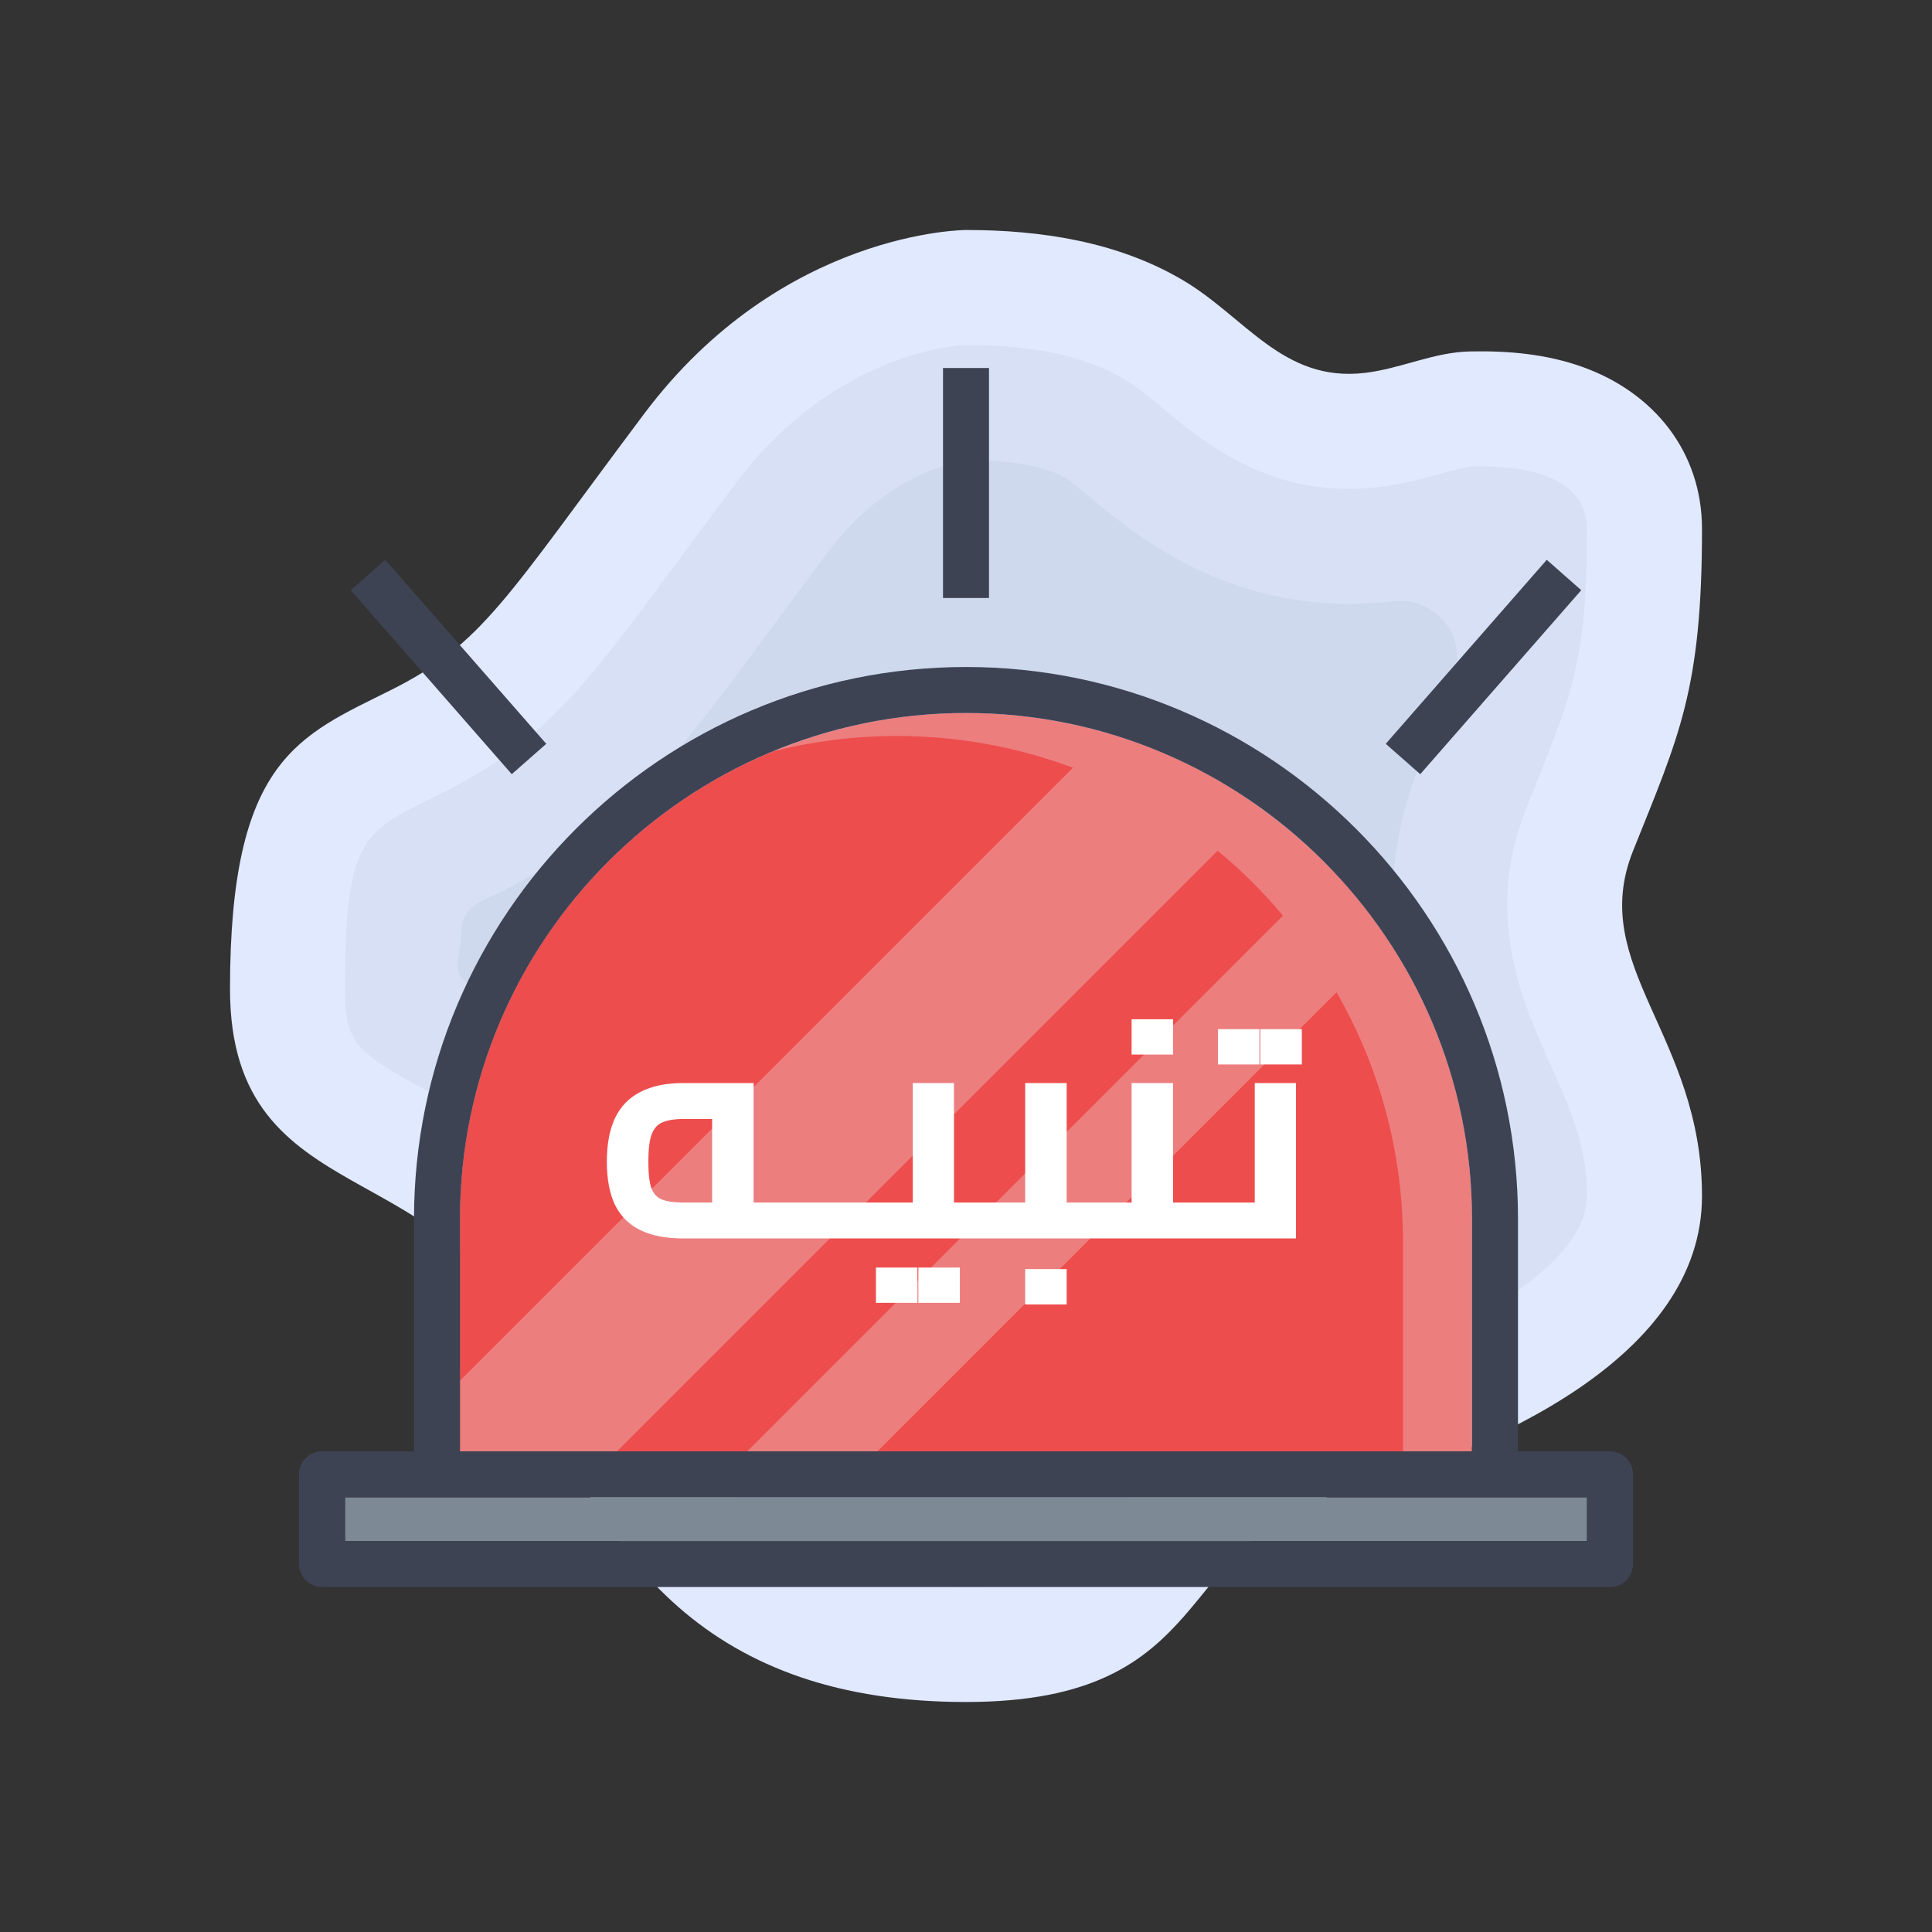 <svg width="312" height="312" viewBox="0 0 312 312" fill="none" xmlns="http://www.w3.org/2000/svg">
<rect x="0" y="0" width="312" height="312" fill="#333333" stroke="none"/>
<path d="M156 37.143C156 37.143 126.286 37.143 104 66.857C81.715 96.571 78 104 63.143 111.429C48.286 118.857 37.143 122.571 37.143 159.714C37.143 196.857 74.286 185.714 85.429 219.143C96.572 252.571 115.143 274.857 156 274.857C196.857 274.857 189.429 248.857 215.429 241.429C241.429 234 274.857 219.143 274.857 193.143C274.857 167.143 256.286 156 263.715 137.429C271.143 118.857 274.857 111.429 274.857 85.429C274.857 73.012 267.139 63.447 255.68 59.302C249.797 57.174 243.65 56.632 237.44 56.751C231.515 56.866 226.215 59.544 220.373 60.223C207.172 61.761 201.114 51.175 190.952 45.203C180.414 39.011 168.068 37.143 156 37.143Z" fill="#E1E9FF"/>
<path d="M156 256.286C127.849 256.286 113.501 244.627 103.049 213.271C95.624 191.003 79.385 181.97 68.64 175.99C57.553 169.828 55.714 168.551 55.714 159.714C55.714 135.817 58.6 134.394 69.342 129.083L71.444 128.039C87.925 119.801 94.711 110.611 109.586 90.473C112.29 86.818 115.34 82.687 118.857 78C135.115 56.32 155.796 55.714 156 55.714C166.887 55.714 175.24 57.512 181.539 61.215C183.371 62.292 185.439 64.008 187.627 65.828C193.919 71.054 203.428 78.951 217.832 78.951C219.373 78.951 220.952 78.858 222.523 78.676C226.531 78.208 230.029 77.235 232.845 76.451C234.713 75.931 236.83 75.341 237.796 75.322L239.029 75.311C243.33 75.311 246.614 75.775 249.366 76.771C253.957 78.431 256.286 81.343 256.286 85.429C256.286 106.151 253.998 111.833 247.88 127.025L246.473 130.531C239.553 147.829 245.83 161.802 250.41 172.005C253.563 179.029 256.286 185.094 256.286 193.143C256.286 203.651 238.245 215.596 210.325 223.57C194.005 228.232 186.03 238.045 180.21 245.21C174.029 252.813 171.21 256.286 156 256.286Z" fill="#D7E0F4"/>
<path d="M156 237.714C138.209 237.714 129.369 233.502 120.666 207.398C110.961 178.286 89.303 166.237 77.669 159.763C76.711 159.231 75.612 158.912 74.765 158.191C73.825 157.393 73.784 156.175 73.959 155.034C74.212 153.396 74.457 151.792 74.527 150.131C74.587 148.794 75.077 147.576 76.069 146.662C77.547 145.299 79.582 144.753 81.332 143.843C82.558 143.204 83.772 142.547 84.972 141.863C87.219 140.578 89.418 139.208 91.546 137.733C95.528 134.977 99.246 131.861 102.685 128.459C106.258 124.923 109.538 121.101 112.677 117.178C116.354 112.58 119.853 107.841 123.351 103.105C123.745 102.574 124.135 102.043 124.525 101.515C127.27 97.801 130.264 93.745 133.714 89.143C143.375 76.262 154.722 74.497 156.594 74.286C163.581 74.341 168.944 75.355 172.127 77.224C172.77 77.625 174.568 79.122 175.76 80.11C183.088 86.197 196.723 97.519 217.832 97.519C220.09 97.519 222.393 97.385 224.673 97.117L224.959 97.084C231.63 96.297 236.986 102.681 234.873 109.059C233.84 112.168 232.466 115.581 230.653 120.083L229.238 123.608C219.384 148.245 228.544 168.647 233.465 179.608C233.487 179.66 233.51 179.708 233.532 179.76C236.522 186.424 233.681 194.205 227.151 197.477C221.973 200.077 214.816 202.975 205.225 205.716C183.281 211.985 172.339 225.453 165.765 233.543C163.651 236.143 160.517 237.651 157.166 237.707C156.799 237.711 156.412 237.714 156 237.714Z" fill="#CED9ED"/>
<path d="M256.286 241.8V248.857H55.714V241.8H70.572H241.429H256.286Z" fill="#7D8995"/>
<path d="M237.714 196.857V234.371H74.286V196.857C74.286 162.834 95.197 133.603 124.837 121.346C134.457 117.334 144.969 115.143 156 115.143C163.911 115.143 171.6 116.294 178.843 118.411C187.831 121.011 196.151 125.134 203.543 130.483C207.629 133.38 211.38 136.649 214.834 140.214C218.289 143.817 221.409 147.717 224.194 151.877C232.737 164.803 237.714 180.254 237.714 196.857Z" fill="#ED7E7E"/>
<path d="M226.571 200.571V234.371H74.286V196.857C74.286 162.834 95.197 133.603 124.837 121.346C131.263 119.711 137.949 118.857 144.857 118.857C154.849 118.857 164.431 120.677 173.271 123.983C181.814 127.14 189.688 131.709 196.634 137.391C200.497 140.549 204.026 144.077 207.183 147.866C210.488 151.691 213.386 155.851 215.837 160.234C222.671 172.12 226.571 185.9 226.571 200.571Z" fill="#EE4D4D"/>
<path d="M203.543 130.483L99.654 234.371H74.286V222.969L173.271 123.983L178.843 118.411C187.831 121.011 196.151 125.134 203.543 130.483ZM224.194 151.877L141.7 234.371H120.677L207.183 147.866L214.834 140.214C218.288 143.817 221.408 147.717 224.194 151.877Z" fill="#ED7E7E"/>
<path d="M260 234.371H245.143V196.857C245.143 147.717 205.14 107.714 156 107.714C106.86 107.714 66.857 147.717 66.857 196.857V234.371H52C49.957 234.371 48.286 236.043 48.286 238.086V252.571C48.286 254.614 49.957 256.286 52 256.286H260C262.043 256.286 263.714 254.614 263.714 252.571V238.086C263.714 236.043 262.043 234.371 260 234.371ZM74.286 196.857C74.286 151.803 110.946 115.143 156 115.143C201.054 115.143 237.714 151.803 237.714 196.857V234.371H74.286V196.857ZM256.286 248.857H55.714V241.8H70.571H241.429H256.286V248.857Z" fill="#3E4354"/>
<path d="M229.357 125.023L255.357 95.309L249.786 90.406L223.786 120.12L229.357 125.023Z" fill="#3E4354"/>
<path d="M159.714 59.429H152.286V96.571H159.714V59.429Z" fill="#3E4354"/>
<path d="M56.643 95.309L82.643 125.023L88.215 120.12L62.215 90.406L56.643 95.309Z" fill="#3E4354"/>
<path d="M110.4 200C107.567 200 105.233 199.55 103.4 198.65C101.567 197.75 100.2 196.383 99.3 194.55C98.433 192.717 98 190.4 98 187.6C98 184.8 98.433 182.467 99.3 180.6C100.2 178.7 101.567 177.283 103.4 176.35C105.233 175.383 107.567 174.9 110.4 174.9H121.7V196.85H115V179.25L116.65 180.7H110.4C109.033 180.7 107.933 180.867 107.1 181.2C106.267 181.5 105.65 182.15 105.25 183.15C104.883 184.117 104.7 185.6 104.7 187.6C104.7 189.5 104.867 190.933 105.2 191.9C105.567 192.833 106.167 193.45 107 193.75C107.833 194.05 108.967 194.2 110.4 194.2H126.95V200H110.4ZM126.95 200V194.2C127.35 194.2 127.617 194.467 127.75 195C127.883 195.5 127.95 196.2 127.95 197.1C127.95 197.967 127.883 198.667 127.75 199.2C127.617 199.733 127.35 200 126.95 200ZM126.957 200V194.2H139.457V200H126.957ZM139.457 200V194.2C139.857 194.2 140.124 194.467 140.257 195C140.39 195.5 140.457 196.2 140.457 197.1C140.457 197.967 140.39 198.667 140.257 199.2C140.124 199.733 139.857 200 139.457 200ZM126.957 200C126.557 200 126.29 199.733 126.157 199.2C126.024 198.667 125.957 197.967 125.957 197.1C125.957 196.2 126.024 195.5 126.157 195C126.29 194.467 126.557 194.2 126.957 194.2V200ZM154.057 200V194.2H160.307V200H154.057ZM160.307 200V194.2C160.707 194.2 160.974 194.467 161.107 195C161.24 195.5 161.307 196.2 161.307 197.1C161.307 197.967 161.24 198.667 161.107 199.2C160.974 199.733 160.707 200 160.307 200ZM139.457 200V194.2H151.307L147.407 197.45V174.9H154.057V200H139.457ZM139.457 200C139.057 200 138.79 199.733 138.657 199.2C138.524 198.667 138.457 197.967 138.457 197.1C138.457 196.2 138.524 195.5 138.657 195C138.79 194.467 139.057 194.2 139.457 194.2V200ZM141.457 210.4V204.7H148.157V210.4H141.457ZM148.307 210.4V204.7H155.007V210.4H148.307ZM172.257 200V194.2H177.507V200H172.257ZM160.307 200V194.2H169.457L165.557 197.45V174.9H172.257V200H160.307ZM160.307 200C159.907 200 159.64 199.733 159.507 199.2C159.373 198.667 159.307 197.967 159.307 197.1C159.307 196.2 159.373 195.5 159.507 195C159.64 194.467 159.907 194.2 160.307 194.2V200ZM177.507 200V194.2C177.907 194.2 178.173 194.467 178.307 195C178.44 195.5 178.507 196.2 178.507 197.1C178.507 197.967 178.44 198.667 178.307 199.2C178.173 199.733 177.907 200 177.507 200ZM165.557 210.65V204.95H172.257V210.65H165.557ZM189.444 200V194.2H194.694V200H189.444ZM177.494 200V194.2H186.644L182.744 197.45V174.9H189.444V200H177.494ZM177.494 200C177.094 200 176.827 199.733 176.694 199.2C176.561 198.667 176.494 197.967 176.494 197.1C176.494 196.2 176.561 195.5 176.694 195C176.827 194.467 177.094 194.2 177.494 194.2V200ZM194.694 200V194.2C195.094 194.2 195.361 194.467 195.494 195C195.627 195.5 195.694 196.2 195.694 197.1C195.694 197.967 195.627 198.667 195.494 199.2C195.361 199.733 195.094 200 194.694 200ZM182.744 170.3V164.6H189.444V170.3H182.744ZM194.682 200V194.2H206.532L202.632 197.45V174.9H209.282V200H194.682ZM194.682 200C194.282 200 194.015 199.733 193.882 199.2C193.748 198.667 193.682 197.967 193.682 197.1C193.682 196.2 193.748 195.5 193.882 195C194.015 194.467 194.282 194.2 194.682 194.2V200ZM196.682 171.9V166.2H203.382V171.9H196.682ZM203.532 171.9V166.2H210.232V171.9H203.532Z" fill="white"/>
</svg>
